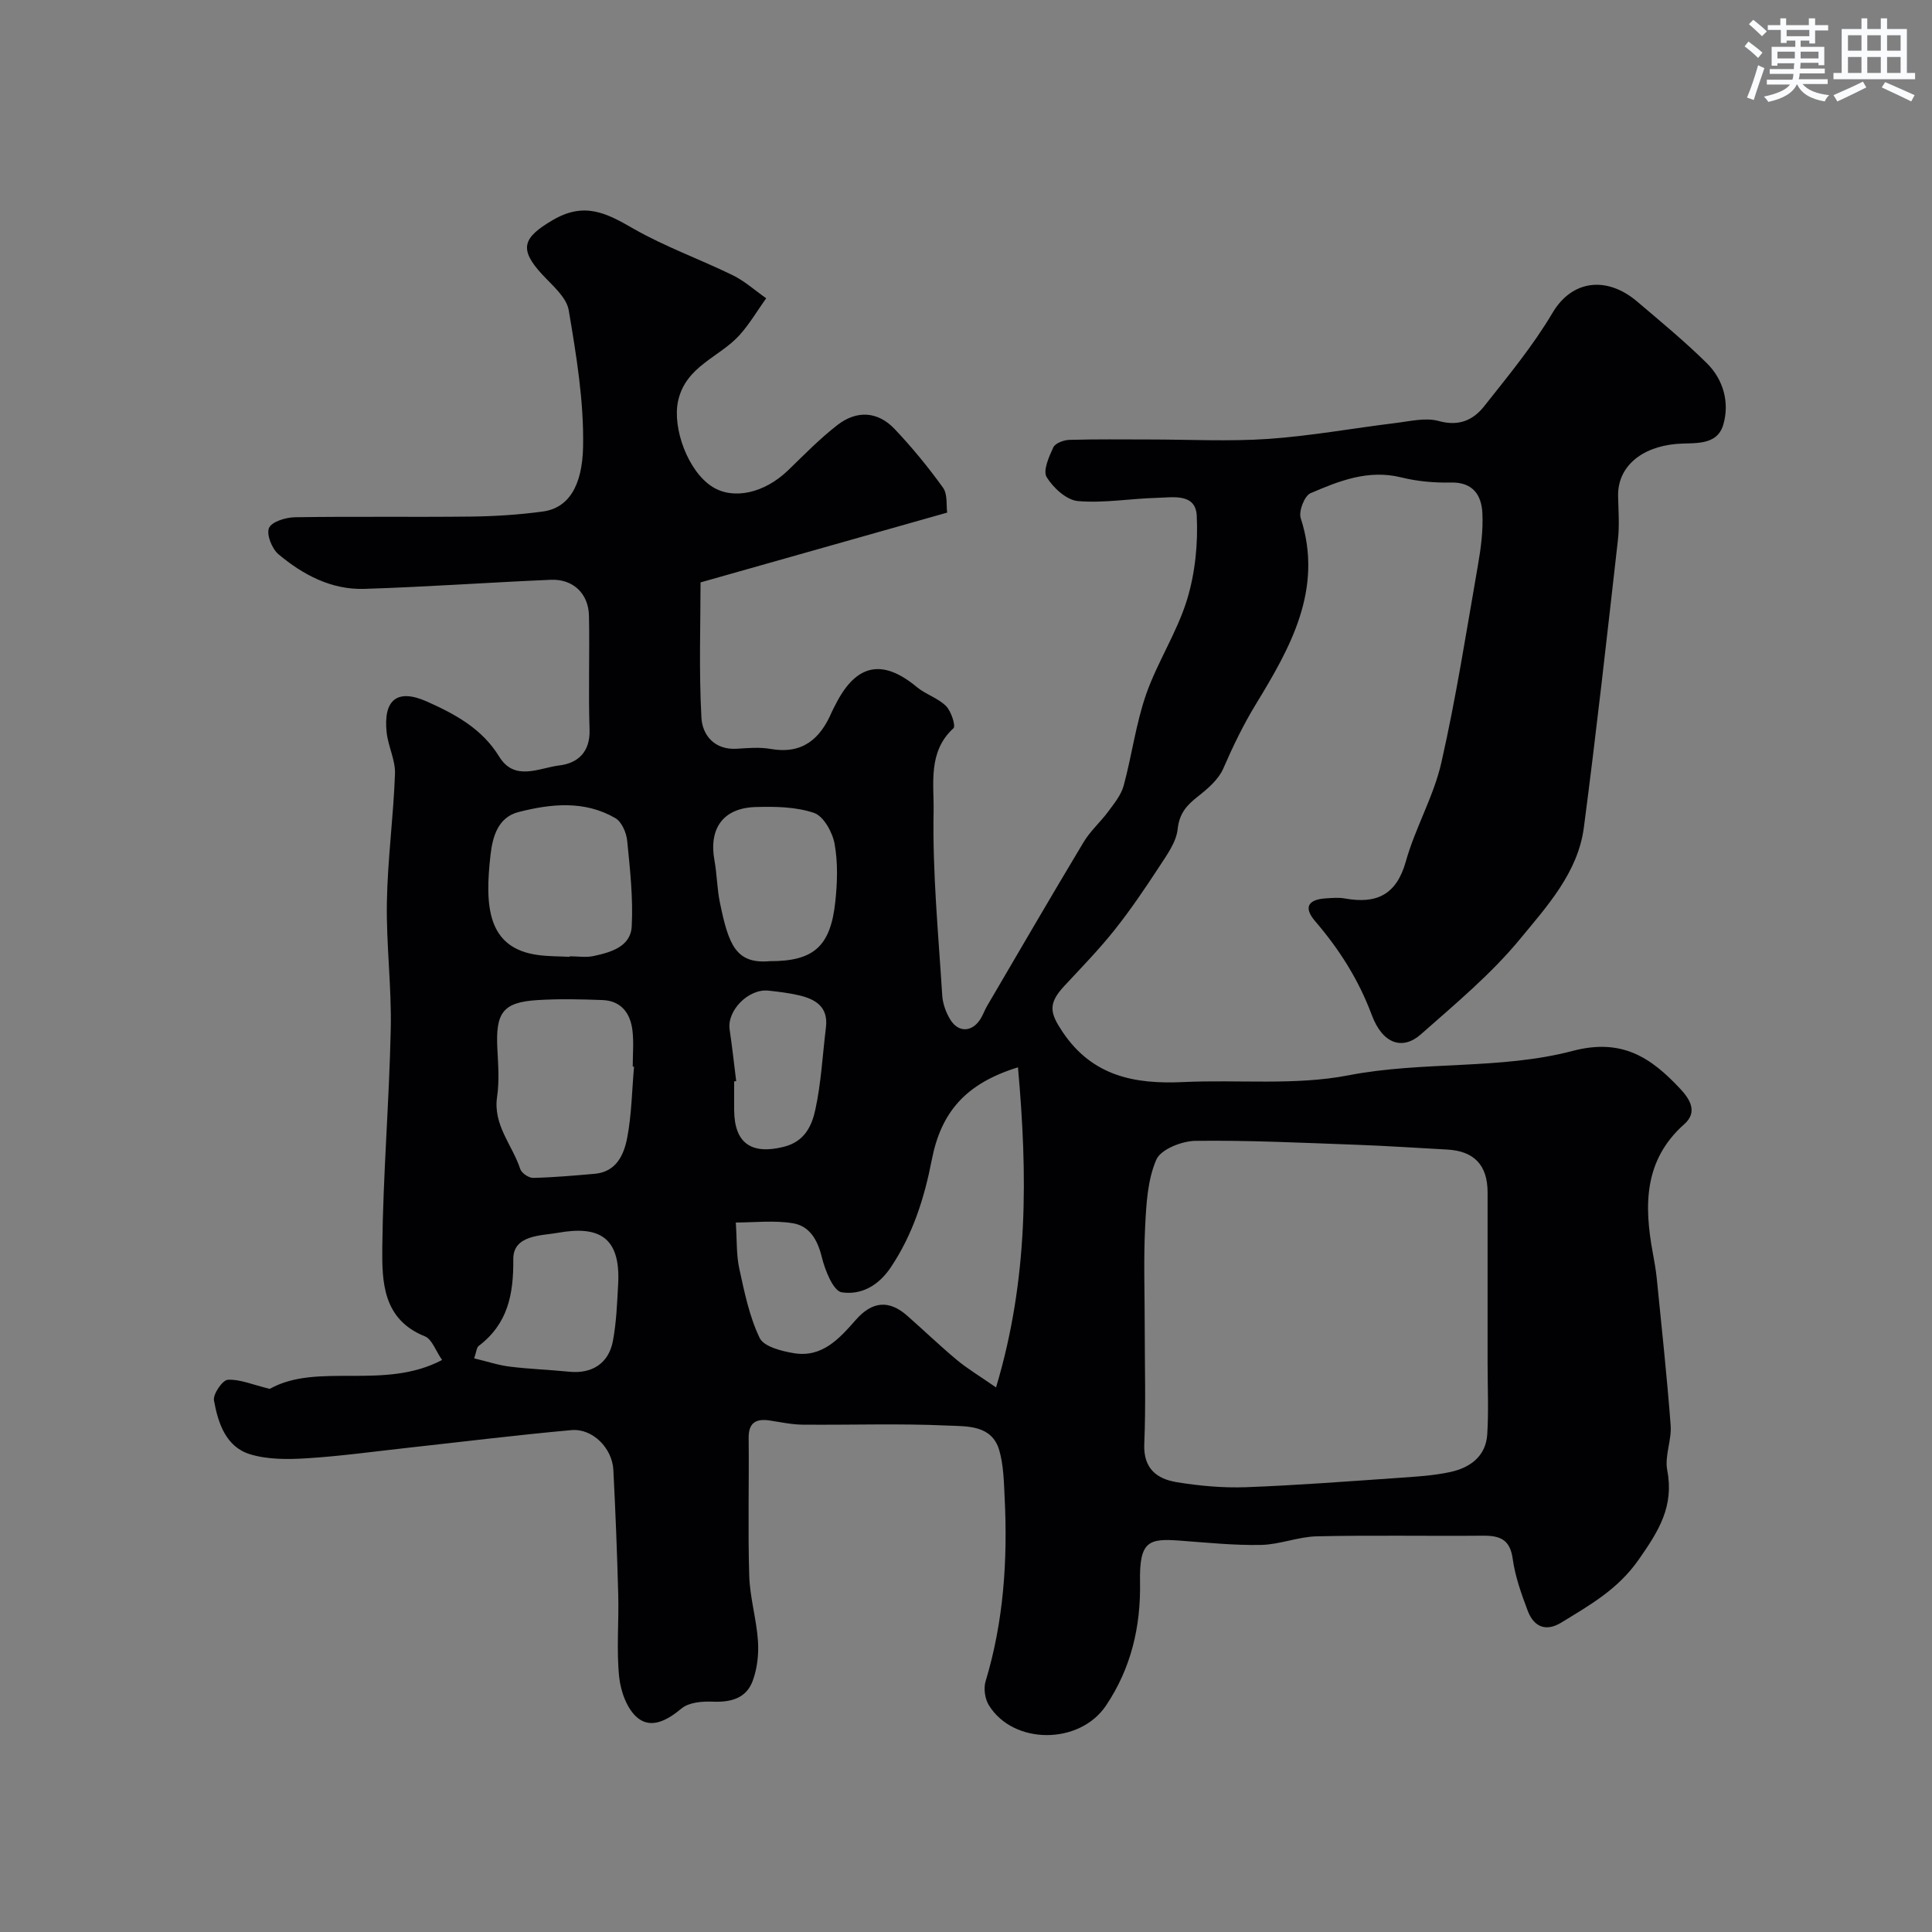 <svg enable-background="new 0 0 400 400" viewBox="0 0 400 400" xmlns="http://www.w3.org/2000/svg"><rect x="0" y="0" width="400" height="400" fill="#808080" stroke="none"/><path d="m55.85 287.55c9.91-5.56 23.65.37 35.68-5.98-1.34-1.91-2.09-4.31-3.57-4.9-8.75-3.52-8.88-11.31-8.81-18.49.16-15.04 1.43-30.06 1.75-45.1.19-8.76-.95-17.54-.8-26.3.15-8.87 1.36-17.71 1.68-26.58.1-2.83-1.42-5.67-1.73-8.56-.72-6.77 2.2-9.12 8.3-6.41 5.83 2.6 11.43 5.59 15.01 11.43 3.2 5.21 8.29 2.31 12.47 1.81 3.8-.46 6.38-2.77 6.23-7.4-.26-7.85.04-15.72-.12-23.58-.1-4.62-3.3-7.65-7.92-7.45-12.87.55-25.73 1.48-38.61 1.88-6.8.21-12.68-2.91-17.76-7.17-1.35-1.14-2.53-4.11-1.95-5.45.57-1.3 3.47-2.18 5.37-2.21 12.16-.19 24.33 0 36.5-.14 4.94-.06 9.9-.38 14.79-1.04 5.31-.71 8.19-5.24 8.36-13.37.19-9.42-1.39-18.95-2.97-28.3-.46-2.7-3.36-5.12-5.46-7.38-4.98-5.36-3.98-7.69 2.11-11.27 6.55-3.86 11.09-1.51 16.64 1.69 6.57 3.78 13.82 6.36 20.66 9.7 2.49 1.22 4.63 3.16 6.93 4.77-1.82 2.55-3.42 5.29-5.5 7.61-4.15 4.62-11.15 6.4-12.74 13.66-1.22 5.6 2.04 14.59 7.12 17.78 4.37 2.74 10.77 1.29 15.66-3.43 3.33-3.22 6.58-6.57 10.23-9.39 4.04-3.12 8.38-2.79 11.82.84 3.61 3.81 6.96 7.89 10.02 12.15.98 1.36.65 3.67.86 5.16-17.13 4.85-33.64 9.52-51.06 14.45 0 8.45-.35 18.24.18 27.99.19 3.6 2.68 6.74 7.34 6.45 2.32-.15 4.72-.36 6.99.04 6.53 1.15 10.25-2.03 12.64-7.6.26-.6.58-1.17.88-1.75 4.23-8.28 9.67-9.35 16.74-3.47 1.84 1.53 4.38 2.27 6.04 3.92 1.08 1.07 2.07 4.15 1.55 4.62-5.35 4.86-4 11.59-4.11 17.24-.24 12.68 1 25.4 1.79 38.09.11 1.71.78 3.55 1.69 5.02 1.7 2.74 4.54 2.56 6.25-.2.51-.83.84-1.78 1.33-2.63 6.64-11.33 13.24-22.69 20-33.95 1.38-2.3 3.49-4.15 5.1-6.33 1.23-1.67 2.66-3.41 3.19-5.34 1.7-6.26 2.52-12.79 4.64-18.89 2.34-6.71 6.4-12.85 8.48-19.62 1.69-5.52 2.3-11.64 2.01-17.42-.24-4.72-5.02-3.75-8.33-3.67-5.44.14-10.91 1.13-16.27.66-2.36-.21-5.12-2.74-6.47-4.96-.81-1.32.48-4.22 1.37-6.15.41-.87 2.16-1.53 3.32-1.56 5.52-.16 11.05-.08 16.57-.08 8.22 0 16.47.44 24.64-.12 8.79-.61 17.51-2.21 26.28-3.28 3-.36 6.25-1.19 9.01-.42 4.17 1.15 7.12-.19 9.39-3.06 4.96-6.27 10.11-12.5 14.16-19.35 4.02-6.8 11.21-7.67 17.49-2.35 4.9 4.16 9.86 8.26 14.43 12.76 3.47 3.42 4.76 8.2 3.43 12.75-1.32 4.53-6.14 3.68-9.71 3.99-7.38.65-12.21 4.81-12.07 10.84.07 3.02.3 6.07-.04 9.06-2.25 19.85-4.45 39.72-7.05 59.52-1.22 9.31-7.6 16.27-13.2 23.07-6.01 7.3-13.44 13.47-20.57 19.77-3.7 3.26-7.86 2.08-10.14-4.03-2.75-7.36-6.73-13.6-11.74-19.44-2.47-2.88-1.37-4.47 2.18-4.7 1.33-.08 2.7-.22 3.99.02 6.53 1.18 10.68-.72 12.63-7.69 1.95-6.96 5.76-13.44 7.35-20.45 3.06-13.5 5.19-27.21 7.57-40.86.62-3.55 1.1-7.21.92-10.78-.19-3.73-1.93-6.44-6.53-6.34-3.42.08-6.95-.24-10.27-1.06-6.82-1.69-12.87.73-18.79 3.28-1.24.53-2.48 3.73-2.02 5.15 4.78 14.75-2.26 26.99-9.25 38.47-2.69 4.41-4.77 8.76-6.79 13.39-.99 2.27-3.22 4.18-5.26 5.78-2.3 1.81-3.83 3.48-4.18 6.75-.28 2.68-2.2 5.31-3.77 7.72-2.94 4.5-5.97 8.98-9.31 13.18-3.23 4.06-6.88 7.8-10.42 11.61-3.43 3.69-2.91 5.62-.3 9.51 6.16 9.16 14.92 10.82 24.95 10.35 11.42-.54 23.15.75 34.23-1.4 15.45-2.99 31.39-1.1 46.4-5.05 10.26-2.7 16.26 1.42 22.26 7.83 1.91 2.04 3.76 4.76.86 7.33-8.39 7.44-8.35 16.81-6.52 26.69.33 1.76.64 3.53.82 5.31 1.01 10.12 2.11 20.23 2.87 30.37.23 3.06-1.27 6.33-.71 9.26 1.44 7.47-1.71 12.54-5.89 18.51-4.35 6.23-10.11 9.41-16.01 13.04-3.26 2.01-5.74.87-6.99-2.45-1.31-3.48-2.6-7.08-3.1-10.73-.54-3.97-2.6-4.81-6.07-4.79-11.5.1-23-.13-34.5.13-3.86.09-7.69 1.71-11.55 1.78-5.59.11-11.2-.48-16.79-.89-6.47-.48-8.41.07-8.25 8.59.17 9.21-1.85 17.85-7.05 25.57-5.49 8.16-19.2 8.14-24.25-.09-.81-1.31-1.12-3.46-.68-4.92 3.77-12.46 4.59-25.2 3.95-38.09-.16-3.27-.22-6.65-1.11-9.75-1.53-5.3-6.7-4.95-10.64-5.13-10.01-.46-20.06-.1-30.09-.19-2.26-.02-4.52-.52-6.78-.86-2.85-.42-4.42.41-4.38 3.66.1 9.5-.17 19.01.12 28.5.14 4.52 1.51 8.99 1.81 13.52.18 2.72-.15 5.67-1.09 8.22-1.33 3.63-4.53 4.47-8.29 4.31-2.16-.09-4.92.14-6.43 1.4-2.9 2.41-6.2 4.27-9.06 2-2.19-1.74-3.54-5.45-3.86-8.44-.59-5.63-.05-11.38-.2-17.07-.23-8.62-.57-17.25-1.01-25.86-.23-4.53-4.31-8.64-8.67-8.25-11.26 1.01-22.48 2.41-33.71 3.64-7.02.77-14.02 1.75-21.05 2.19-3.9.25-8.08.29-11.75-.82-5.06-1.53-6.66-6.48-7.51-11.15-.24-1.29 1.76-4.21 2.86-4.28 2.48-.15 5.07 1 8.69 1.88zm181.15-13.1c0 8.17.25 16.34-.09 24.49-.22 5.13 2.62 7.27 6.78 7.94 4.69.76 9.52 1.2 14.26 1.03 10.54-.39 21.07-1.21 31.6-1.93 3.6-.25 7.24-.46 10.74-1.22 4.09-.89 7.35-3.26 7.63-7.82.3-4.83.07-9.7.07-14.55 0-11.83 0-23.67 0-35.5 0-5.67-2.79-8.6-8.41-8.89-6.26-.33-12.52-.77-18.79-.99-11.1-.4-22.21-.95-33.3-.81-2.82.04-7.17 1.76-8.09 3.9-1.81 4.18-2.08 9.17-2.31 13.87-.34 6.8-.09 13.65-.09 20.48zm-30.78 12.8c6.77-22.57 6.52-44.16 4.54-66.27-10.91 3.36-15.94 9.35-17.85 19.18-1.52 7.83-3.89 15.36-8.46 22.2-2.65 3.97-6.3 5.79-10.18 5.2-1.75-.27-3.46-4.57-4.13-7.31-.88-3.59-2.55-6.43-5.99-6.99-3.92-.64-8.02-.15-11.81-.15.25 3.7.1 6.7.72 9.54 1.07 4.88 2.08 9.92 4.22 14.36.87 1.8 4.53 2.73 7.08 3.15 5.86.98 9.43-3.03 12.84-6.91 3.32-3.78 6.8-4.21 10.6-.87 3.47 3.05 6.8 6.26 10.34 9.21 2.17 1.8 4.62 3.26 8.08 5.66zm-74.95-66.4c-.09-.01-.18-.02-.27-.03 0-2.5.24-5.03-.06-7.49-.43-3.56-2.34-6.14-6.21-6.28-4.49-.17-9.01-.27-13.49.01-7.1.45-8.65 2.57-8.27 10.02.17 3.32.43 6.72-.05 9.98-.88 5.88 3.17 10.01 4.79 14.97.28.85 1.77 1.86 2.68 1.84 4.26-.1 8.51-.48 12.76-.85 4.47-.4 6.03-3.96 6.7-7.43.93-4.83.98-9.82 1.42-14.74zm-13.32-22.75c0-.04 0-.07 0-.11 1.66 0 3.39.29 4.98-.06 3.56-.77 7.64-1.94 7.86-6.12.31-5.89-.35-11.86-.94-17.77-.17-1.65-1.13-3.89-2.44-4.65-6.37-3.71-13.31-2.99-20.04-1.27-4.24 1.08-5.38 5.06-5.81 8.85-1.19 10.45-.8 19.38 9.93 20.77 2.13.28 4.3.25 6.46.36zm41.44.9c9.03.02 12.56-3 13.55-12.3.43-3.97.56-8.11-.15-12-.43-2.39-2.28-5.72-4.24-6.39-3.77-1.28-8.1-1.35-12.18-1.22-6.68.22-9.65 4.47-8.45 11.04.53 2.89.53 5.88 1.13 8.75 1.8 8.73 3.29 12.74 10.34 12.12zm-61.22 82.23c2.71.65 5.02 1.43 7.4 1.72 4.07.5 8.19.64 12.28 1.05 4.66.47 8.15-1.67 9.04-6.34.73-3.85.87-7.82 1.09-11.74.57-10.02-4.2-12.16-12.48-10.68-3.39.61-9.28.39-9.23 5.48.07 7.27-1.13 13.37-7.16 17.94-.44.34-.47 1.22-.94 2.57zm54.25-57.39c-.14.02-.28.03-.42.05 0 2-.02 4 0 5.99.06 6.88 3.63 9.21 10.25 7.56 4.38-1.09 5.83-4.37 6.56-7.71 1.21-5.56 1.49-11.32 2.19-17 .53-4.3-2.18-5.88-5.66-6.68-2.05-.47-4.15-.73-6.25-.95-4.13-.44-8.6 4.13-8.03 8.04.53 3.55.92 7.13 1.36 10.7z" fill="#010103"/><g fill="#fafbfc"><path d="m361.2 9.6.8-1c.9.7 1.9 1.4 2.9 2.3l-.9 1.1c-1-1-2-1.8-2.8-2.4zm.5 10.6c.9-2.1 1.6-4.3 2.3-6.7.4.2.8.4 1.3.6-.7 2.1-1.5 4.3-2.2 6.6zm.4-15.2.9-.9c1 .8 2 1.6 2.8 2.4l-1 1c-.9-.9-1.8-1.7-2.7-2.5zm12.5-1.2h1.2v1.4h2.7v1.1h-2.7v2.7h-1.2v-.6h-1.8v1.3h4.9v3.8h-1.2v-.5h-3.7c0 .4-.1.9-.1 1.2h5.1v1h-5.2c0 .5-.1.9-.2 1.2h6v1h-5.2c1.1 1.3 2.9 2 5.5 2.3-.4.4-.7.8-.9 1.3-2.9-.5-4.8-1.6-5.7-3.5h-.1c-.8 1.7-2.7 2.9-5.9 3.6-.2-.4-.6-.8-.9-1.1 2.8-.6 4.6-1.4 5.4-2.5h-4.8v-1h5.3c.1-.3.2-.7.2-1.2h-4.9v-1h5c0-.4 0-.8.1-1.2h-3.5v.5h-1.2v-3.9h4.9v-1.3h-1.8v.5h-1.2v-2.7h-2.7v-1h2.6v-1.4h1.2v1.4h4.7v-1.4zm-6.6 8.3h3.6c0-.4 0-.9 0-1.4h-3.6zm1.9-4.6h4.7v-1.3h-4.7zm6.6 3.2h-3.7v1.4h3.7z"/><path d="m385.3 3.8h1.3v2.2h2.8v-2.2h1.3v2.2h4.1v9.1h1.7v1.3h-16.9v-1.3h1.7v-9.1h4.1v-2.2zm.4 13.1.7 1.2c-1.8.9-3.8 1.9-6 2.9-.2-.4-.5-.8-.8-1.3 2.3-1 4.3-1.9 6.1-2.8zm-3.1-6.4h2.8v-3.2h-2.8zm0 4.6h2.8v-3.3h-2.8zm4-4.6h2.8v-3.2h-2.8zm0 4.6h2.8v-3.3h-2.8zm3.7 1.9c2.1.9 4.1 1.8 6.1 2.7l-.7 1.3c-2.2-1.1-4.2-2-6.1-2.9zm3.2-9.7h-2.8v3.2h2.8zm-2.8 7.8h2.8v-3.3h-2.8z"/></g></svg>
